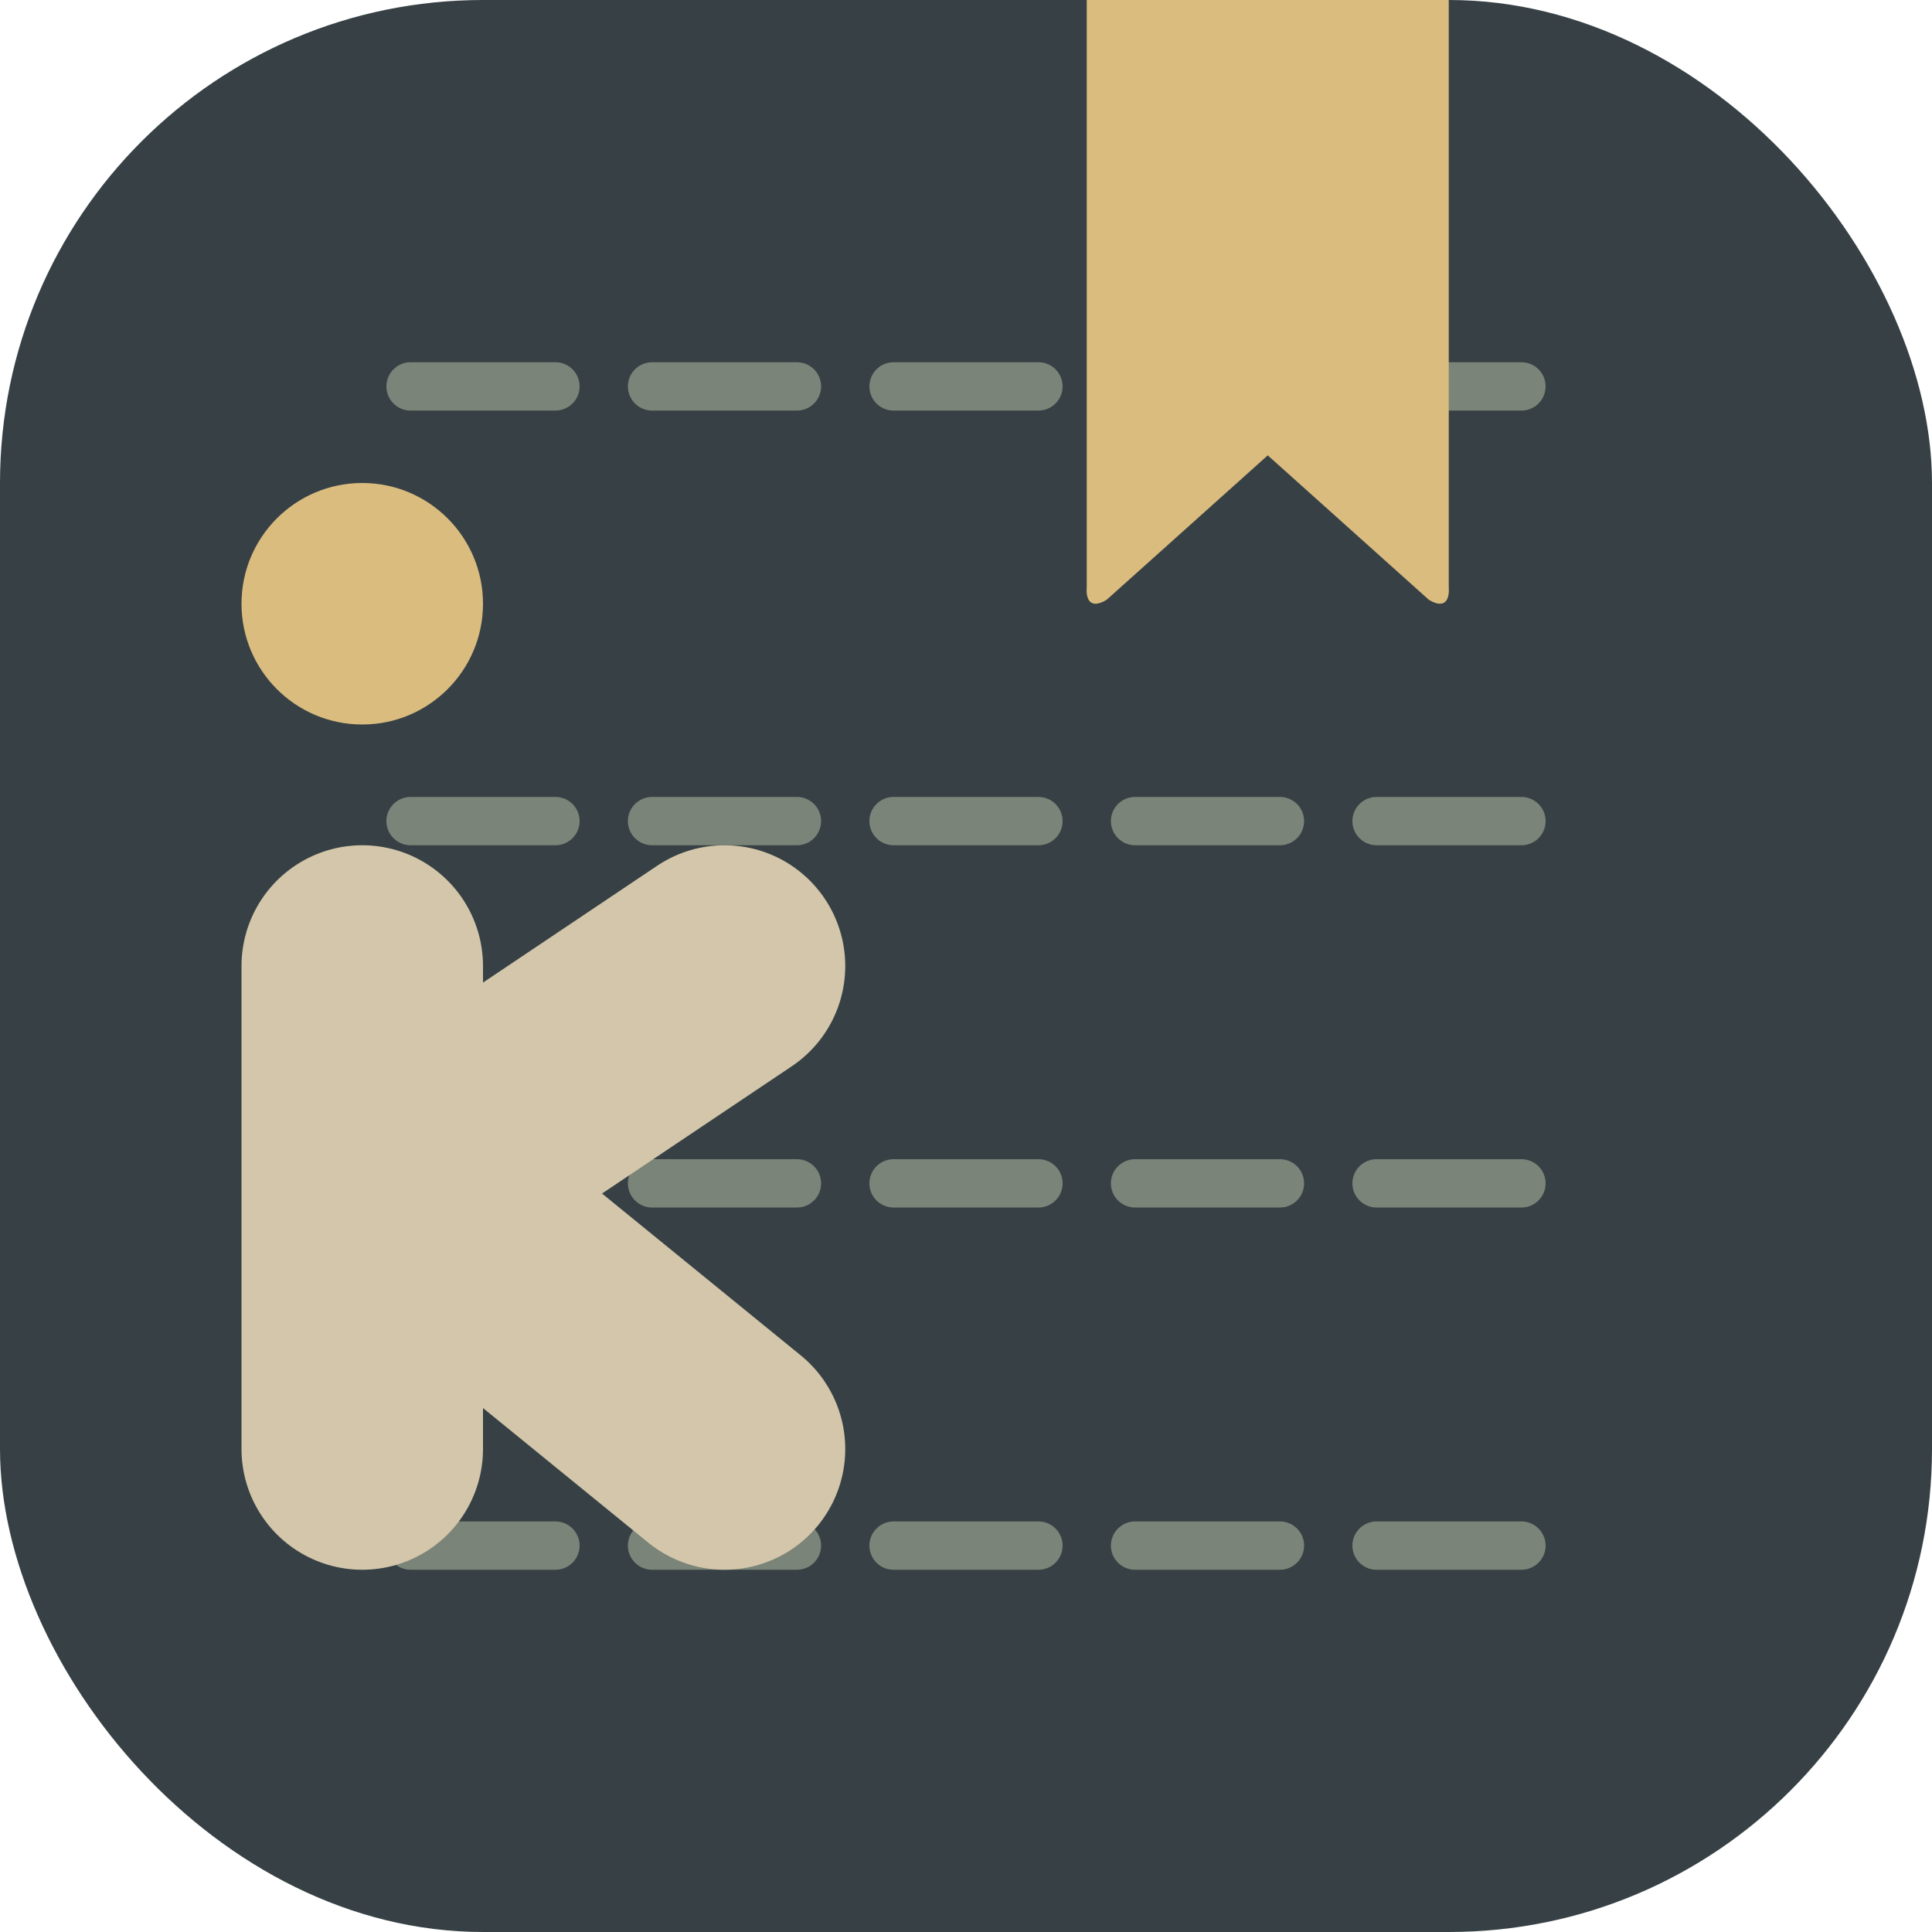 <svg xmlns="http://www.w3.org/2000/svg" width="16" height="16" version="1.1">
 <rect style="fill:#374145" width="16" height="16" x="0" y="0" ry="4"/>
 <path style="fill:none;stroke:#7a8478;stroke-width:0.4px;stroke-linecap:round;stroke-linejoin:round" d="M 12.6,12.8 H 11.4"/>
 <path style="fill:none;stroke:#7a8478;stroke-width:0.4px;stroke-linecap:round;stroke-linejoin:round" d="M 10.6,12.8 H 9.4"/>
 <path style="fill:none;stroke:#7a8478;stroke-width:0.4px;stroke-linecap:round;stroke-linejoin:round" d="M 8.6,12.8 H 7.4"/>
 <path style="fill:none;stroke:#7a8478;stroke-width:0.4px;stroke-linecap:round;stroke-linejoin:round" d="M 6.6,12.8 H 5.4"/>
 <path style="fill:none;stroke:#7a8478;stroke-width:0.4px;stroke-linecap:round;stroke-linejoin:round" d="M 4.6,12.8 H 3.4"/>
 <path style="fill:none;stroke:#7a8478;stroke-width:0.4px;stroke-linecap:round;stroke-linejoin:round" d="M 12.6,9.8 H 11.4"/>
 <path style="fill:none;stroke:#7a8478;stroke-width:0.4px;stroke-linecap:round;stroke-linejoin:round" d="M 10.6,9.8 H 9.4"/>
 <path style="fill:none;stroke:#7a8478;stroke-width:0.4px;stroke-linecap:round;stroke-linejoin:round" d="M 8.6,9.8 H 7.4"/>
 <path style="fill:none;stroke:#7a8478;stroke-width:0.4px;stroke-linecap:round;stroke-linejoin:round" d="M 6.6,9.8 H 5.4"/>
 <path style="fill:none;stroke:#7a8478;stroke-width:0.4px;stroke-linecap:round;stroke-linejoin:round" d="M 4.6,9.8 H 3.4"/>
 <path style="fill:none;stroke:#7a8478;stroke-width:0.4px;stroke-linecap:round;stroke-linejoin:round" d="M 12.6,6.8 H 11.4"/>
 <path style="fill:none;stroke:#7a8478;stroke-width:0.4px;stroke-linecap:round;stroke-linejoin:round" d="M 10.6,6.8 H 9.4"/>
 <path style="fill:none;stroke:#7a8478;stroke-width:0.4px;stroke-linecap:round;stroke-linejoin:round" d="M 8.6,6.8 H 7.4"/>
 <path style="fill:none;stroke:#7a8478;stroke-width:0.4px;stroke-linecap:round;stroke-linejoin:round" d="M 6.6,6.8 H 5.4"/>
 <path style="fill:none;stroke:#7a8478;stroke-width:0.4px;stroke-linecap:round;stroke-linejoin:round" d="M 4.6,6.8 H 3.4"/>
 <path style="fill:none;stroke:#7a8478;stroke-width:0.4px;stroke-linecap:round;stroke-linejoin:round" d="M 12.6,3.2 H 11.4"/>
 <path style="fill:none;stroke:#7a8478;stroke-width:0.4px;stroke-linecap:round;stroke-linejoin:round" d="M 10.6,3.2 H 9.4"/>
 <path style="fill:none;stroke:#7a8478;stroke-width:0.4px;stroke-linecap:round;stroke-linejoin:round" d="M 8.6,3.2 H 7.4"/>
 <path style="fill:none;stroke:#7a8478;stroke-width:0.4px;stroke-linecap:round;stroke-linejoin:round" d="M 6.6,3.2 H 5.4"/>
 <path style="fill:none;stroke:#7a8478;stroke-width:0.4px;stroke-linecap:round;stroke-linejoin:round" d="M 4.6,3.2 H 3.4"/>
 <path style="fill:#dbbc7f" d="M 9,0 V 4.86 C 8.991,4.967 9.031,5.048 9.165,4.967 l 1.334,-1.196 1.334,1.196 c 0.134,0.081 0.173,-6.154e-4 0.165,-0.107 V 0 h -1.499 z"/>
 <circle style="fill:#dbbc7f" cx="3" cy="5" r="1"/>
 <path style="fill:none;stroke:#d3c6aa;stroke-width:2;stroke-linecap:round;stroke-linejoin:round" d="m 3,8 v 4"/>
 <path style="fill:none;stroke:#d3c6aa;stroke-width:2;stroke-linecap:round;stroke-linejoin:round" d="M 6,8 3.279,9.825"/>
 <path style="fill:none;stroke:#d3c6aa;stroke-width:2;stroke-linecap:round;stroke-linejoin:round" d="M 6,12 3.279,9.784"/>
</svg>
